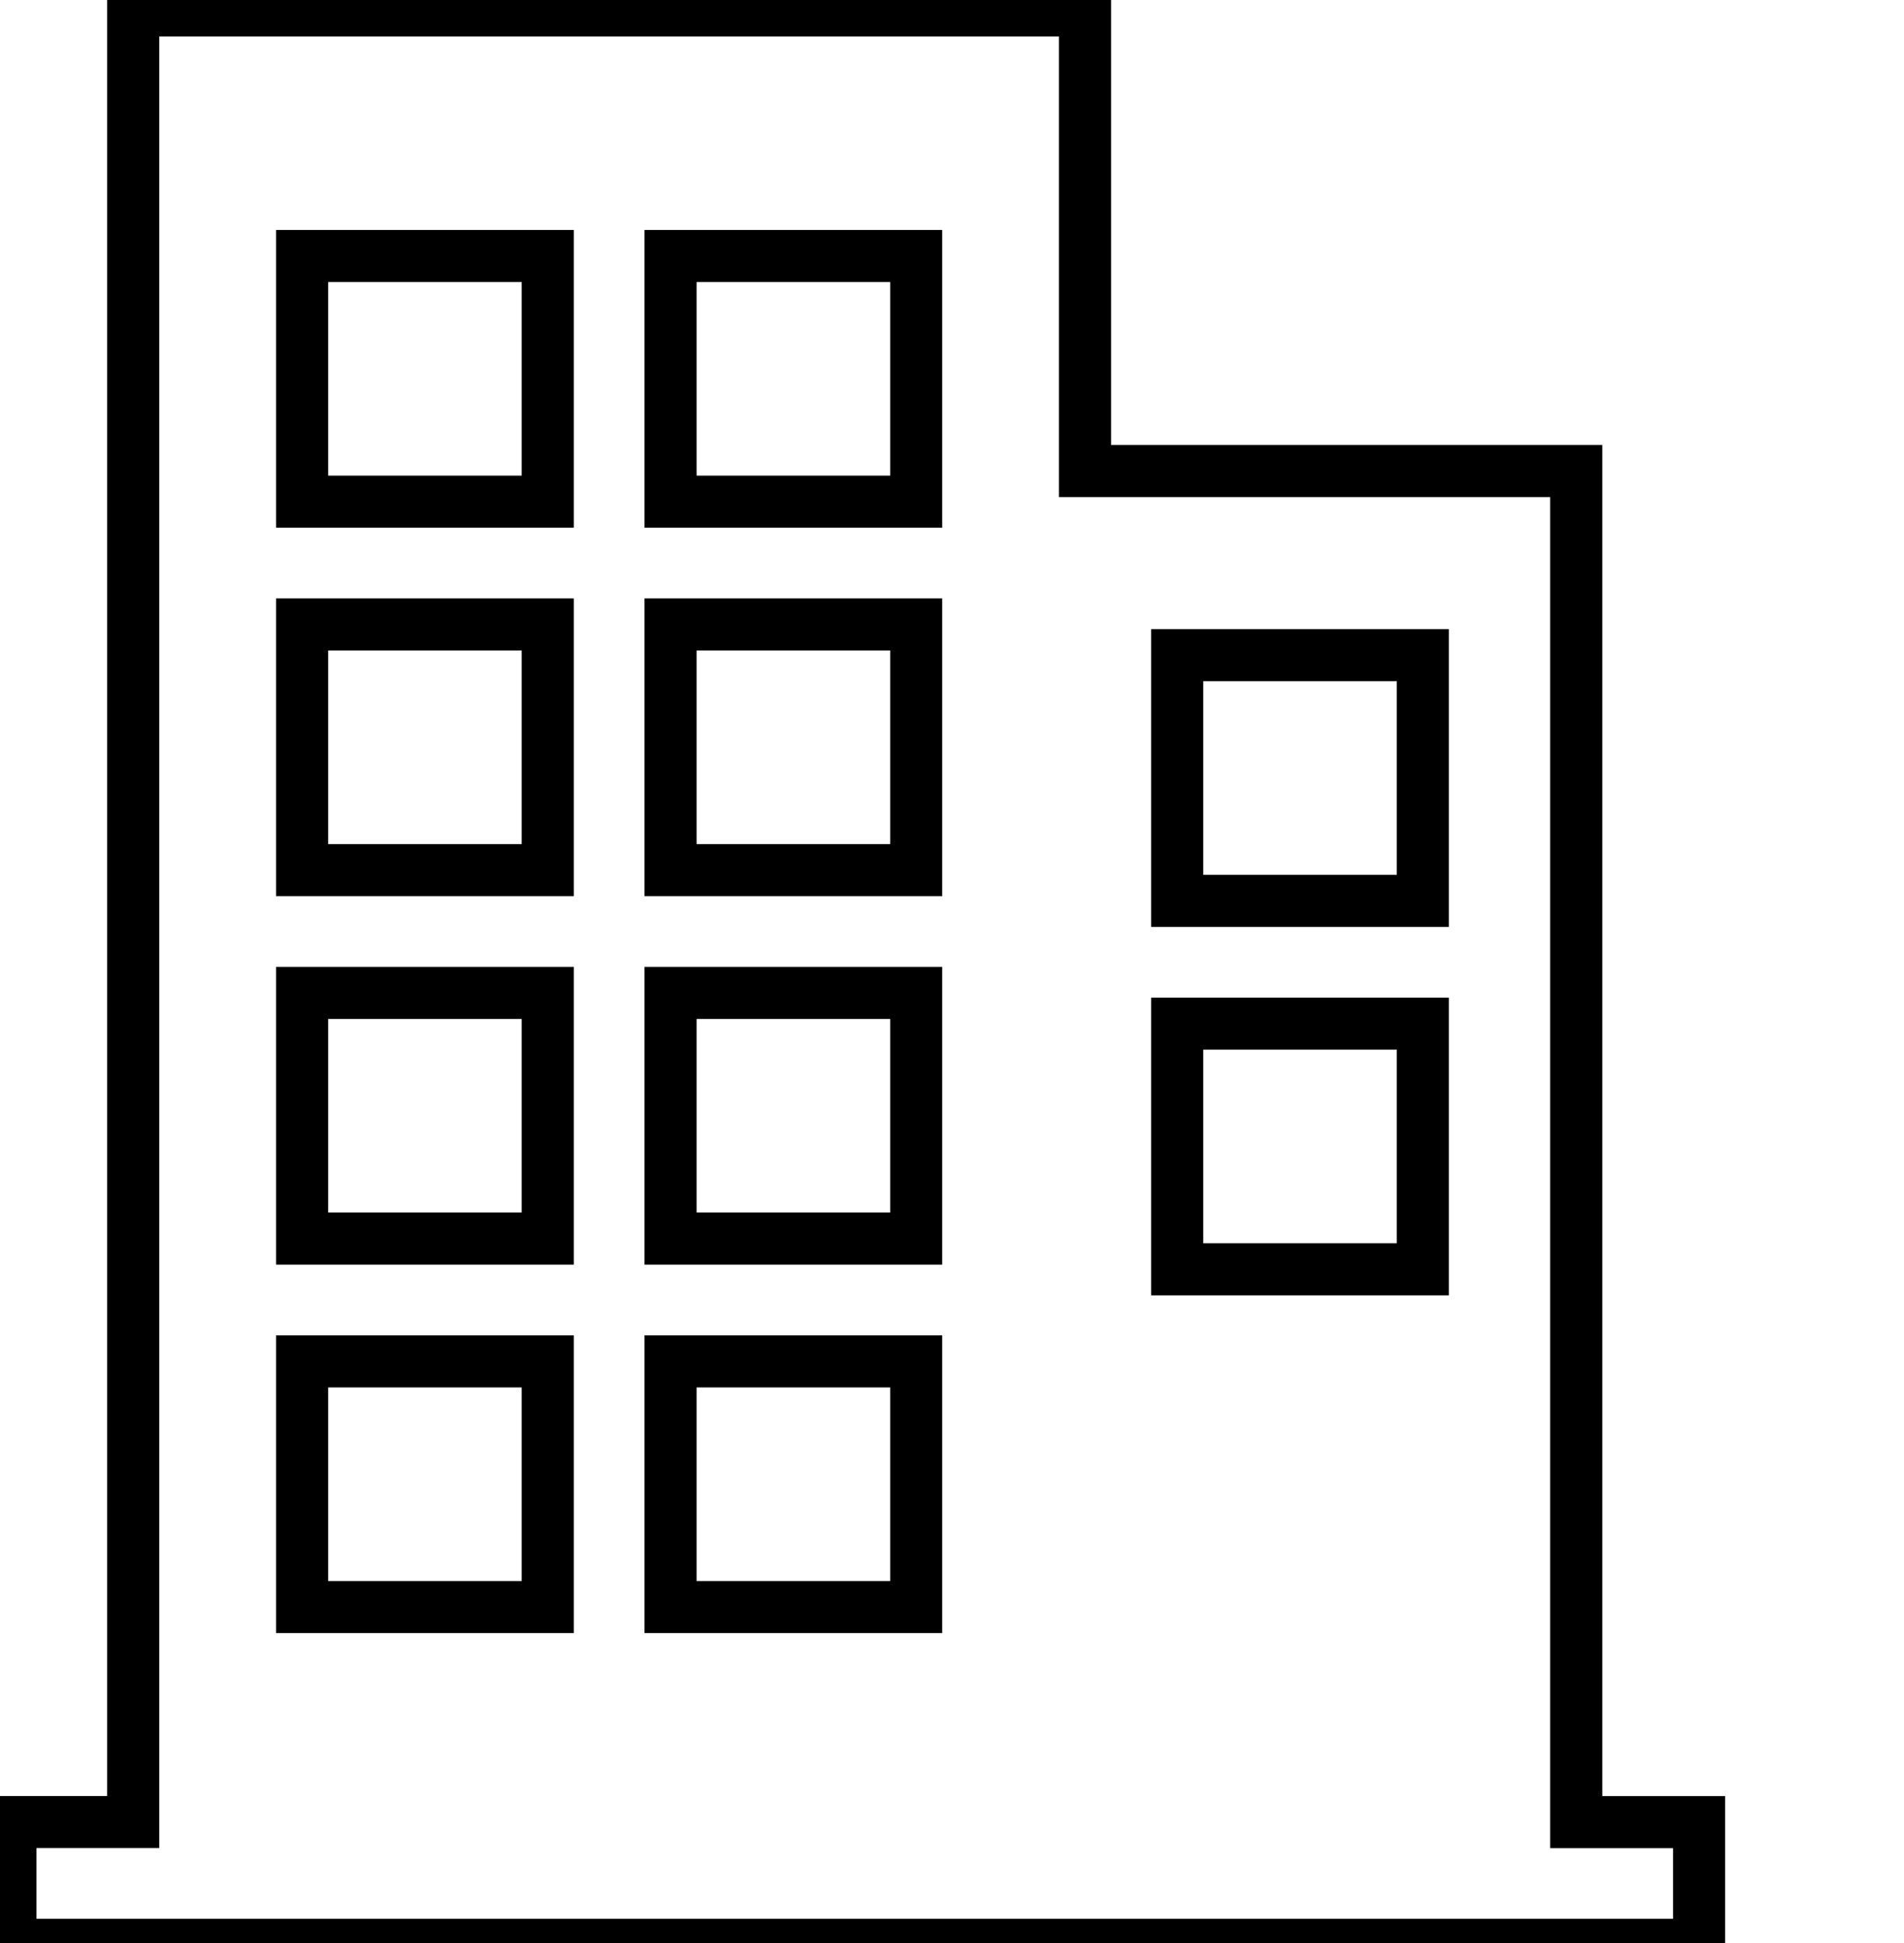 <svg data-v-9833e8b2="" version="1.1" xmlns="http://www.w3.org/2000/svg" xmlns:xlink="http://www.w3.org/1999/xlink" width="24.5" height="25"><g data-v-9833e8b2=""><path data-v-9833e8b2="" transform="scale(0.134)" fill="none" stroke="currentColor" paint-order="fill stroke markers" d="m163.16,174.95l0,11.79l-162.16,0l0,-11.79l11.79,0l0,-173.95l91.4,0l0,44.23l47.17,0l0,129.73l11.8,0l0,-0.01z" stroke-width="5" stroke-miterlimit="10" stroke-dasharray=""></path><path data-v-9833e8b2="" transform="scale(0.134)" fill="none" stroke="currentColor" paint-order="fill stroke markers" d="m136.63,62.91l0,23.59l-23.59,0l0,-23.59l23.59,0zm-23.59,58.97l23.59,0l0,-23.59l-23.59,0l0,23.59zm-84.03,-73.71l23.59,0l0,-23.59l-23.59,0l0,23.59zm35.38,0l23.59,0l0,-23.59l-23.59,0l0,23.59zm-35.38,35.38l23.59,0l0,-23.59l-23.59,0l0,23.59zm35.38,0l23.59,0l0,-23.59l-23.59,0l0,23.59zm-35.38,35.38l23.59,0l0,-23.59l-23.59,0l0,23.59zm35.38,0l23.59,0l0,-23.59l-23.59,0l0,23.59zm-35.38,35.38l23.59,0l0,-23.59l-23.59,0l0,23.59zm35.38,0l23.59,0l0,-23.59l-23.59,0l0,23.59z" stroke-width="5" stroke-miterlimit="10" stroke-dasharray=""></path></g></svg>